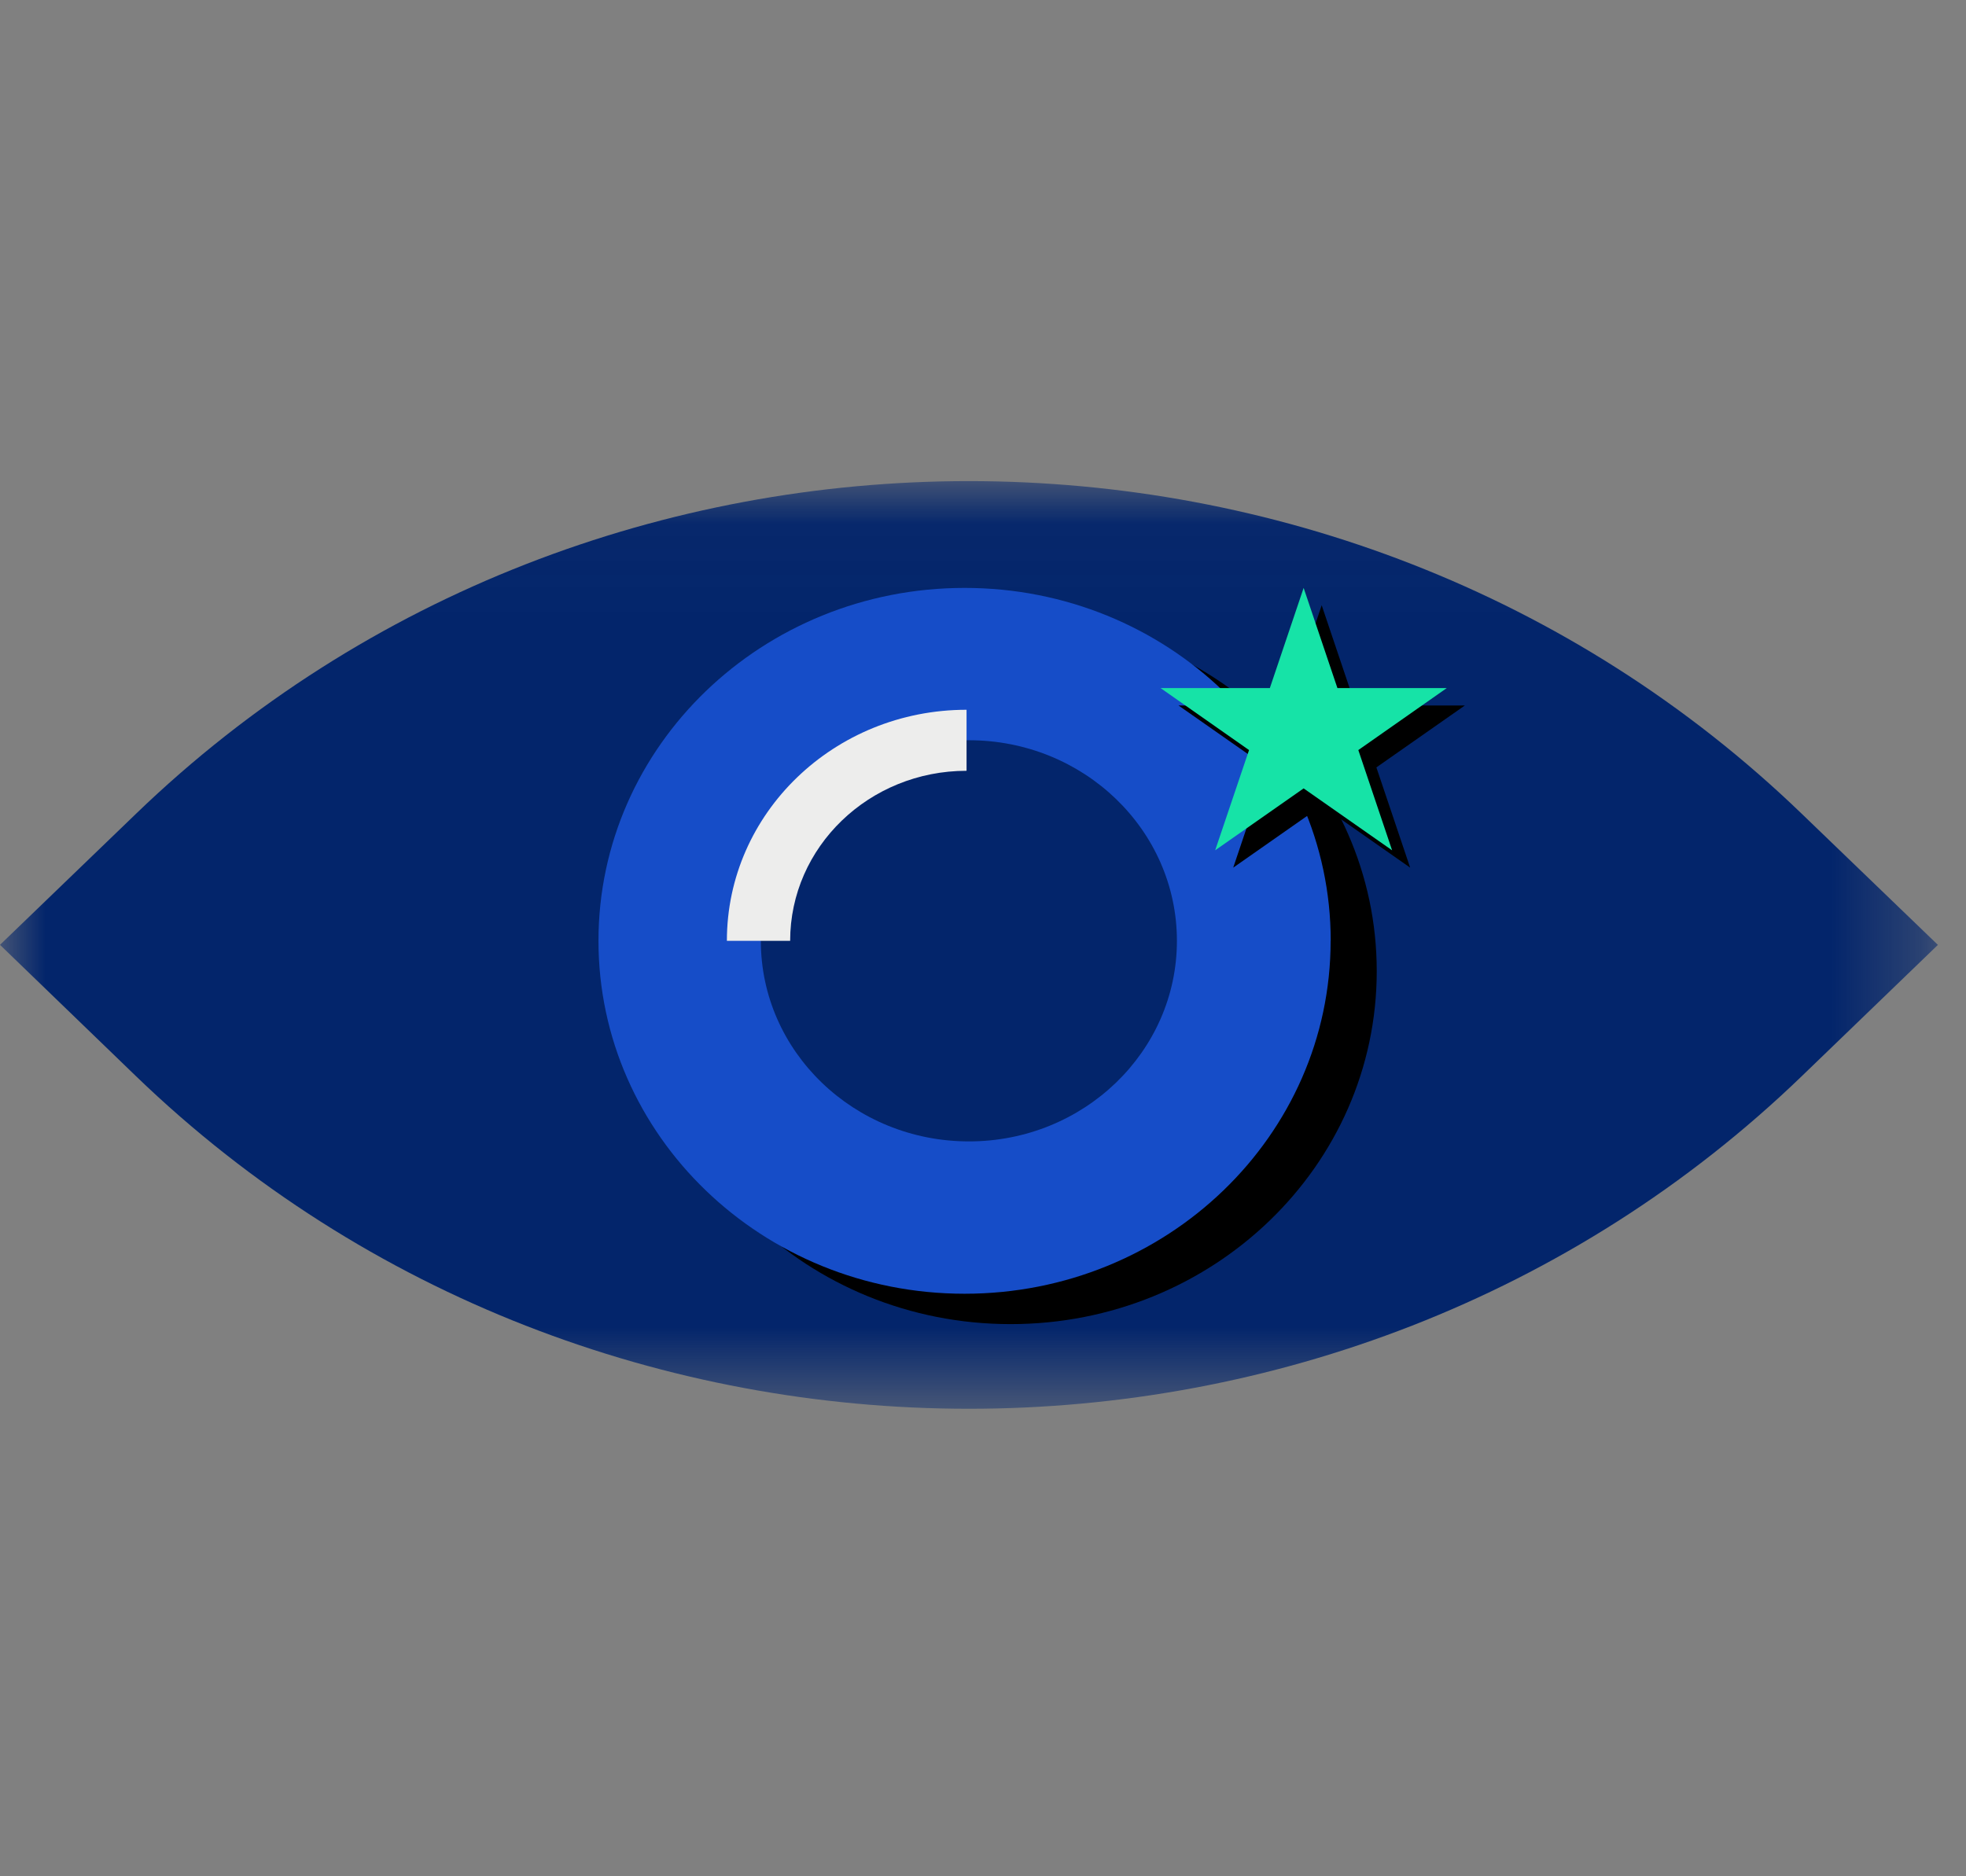 <svg xmlns="http://www.w3.org/2000/svg" xmlns:xlink="http://www.w3.org/1999/xlink" width="22" height="21" viewBox="0 0 22 21">
    <rect x="0" y="0" width="22" height="21" fill="#808080" stroke="none"/>
    <defs>
        <path id="a" d="M0 10.414h21.684V.032H0z"/>
    </defs>
    <g fill="none" fill-rule="evenodd">
        <g transform="translate(0 5.353)">
            <mask id="b" fill="#fff">
                <use xlink:href="#a"/>
            </mask>
            <path fill="#03256B" d="M21.685 5.223l-1.524 1.47c-5.146 4.962-13.491 4.962-18.638 0L0 5.222l1.523-1.468c5.147-4.963 13.492-4.963 18.638 0l1.524 1.468z" mask="url(#b)"/>
        </g>
        <path fill="#000" d="M15.406 10.87c0 2.181-1.834 3.95-4.097 3.95-2.263 0-4.097-1.769-4.097-3.95 0-2.183 1.834-3.951 4.097-3.951 2.263 0 4.097 1.768 4.097 3.95"/>
        <path fill="#164DC8" d="M14.89 10.53c0 2.182-1.833 3.95-4.096 3.95-2.262 0-4.097-1.768-4.097-3.95 0-2.182 1.835-3.95 4.097-3.95 2.263 0 4.097 1.768 4.097 3.95"/>
        <path fill="#03256B" d="M13.17 10.53c0 1.24-1.042 2.245-2.327 2.245-1.286 0-2.329-1.005-2.329-2.245 0-1.24 1.043-2.245 2.329-2.245 1.285 0 2.327 1.005 2.327 2.245"/>
        <path fill="#EDEDEC" fill-rule="nonzero" d="M8.842 10.53c0-1.051.884-1.903 1.974-1.903v-.683c-1.482 0-2.682 1.158-2.682 2.586h.708z"/>
        <path fill="#000" d="M14.79 6.774l.378 1.122h1.224l-.99.693.378 1.122-.99-.693-.99.693.378-1.122-.99-.693h1.224z"/>
        <path fill="#16E3A7" d="M14.588 6.58l.378 1.121h1.224l-.99.694.378 1.122-.99-.693-.99.693.379-1.122-.99-.694h1.223z"/>
    </g>
</svg>
